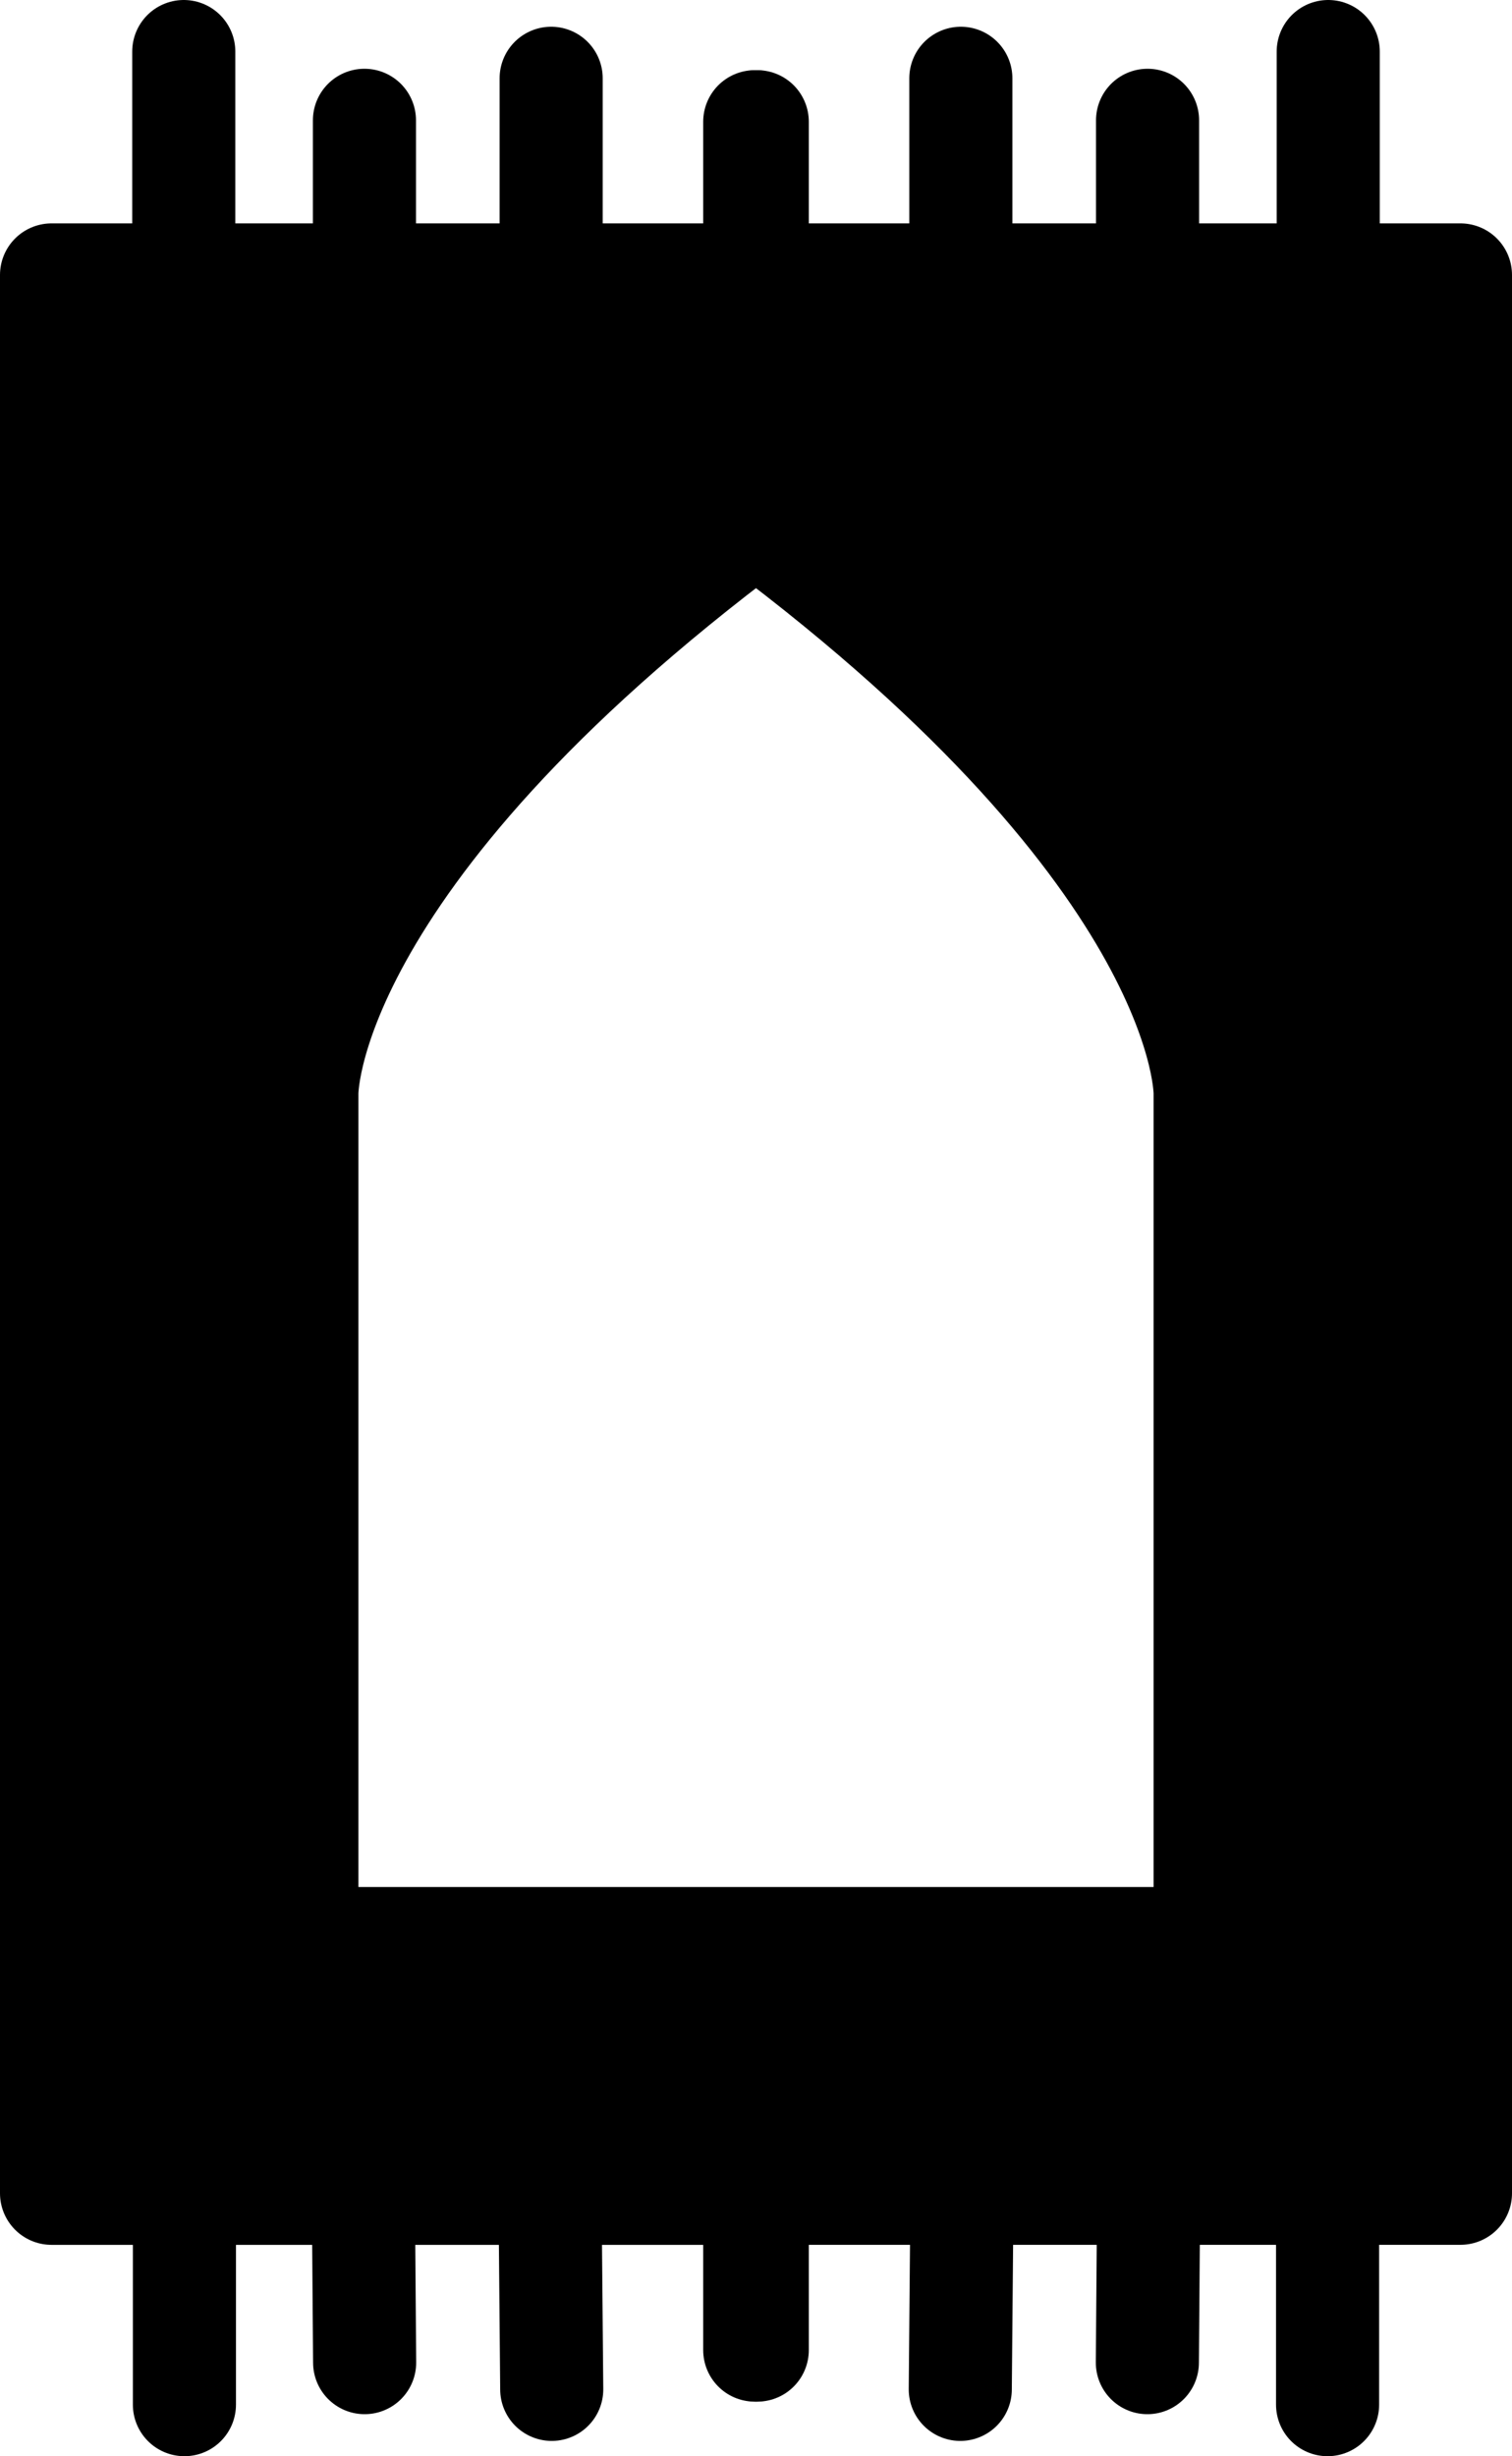 <?xml version="1.0" encoding="UTF-8"?>
<svg id="Layer_2" data-name="Layer 2" xmlns="http://www.w3.org/2000/svg"
     viewBox="0 0 396 643">
    <defs>
        <style>
            .cls-1 {
            fill: currentColor;
            }

            .cls-1, .cls-2 {
            stroke: currentColor;
            stroke-linecap: round;
            stroke-linejoin: round;
            stroke-width: 27px;
            }
        </style>
    </defs>
    <g id="Layer">
        <line class="cls-1" x1="347.87" y1="72.01" x2="347.87" y2="13.5"/>
        <line class="cls-1" x1="300.55" y1="64.85" x2="300.55" y2="31.5"/>
        <line class="cls-1" x1="251.65" y1="64.85" x2="251.65" y2="20.5"/>
        <line class="cls-1" x1="347.7" y1="629.5" x2="347.7" y2="574.76"/>
        <line class="cls-1" x1="300.5" y1="618.5" x2="300.8" y2="579.54"/>
        <line class="cls-1" x1="251.5" y1="625.5" x2="251.87" y2="583.7"/>
        <line class="cls-1" x1="198.33" y1="65.22" x2="198.33" y2="31.87"/>
        <line class="cls-1" x1="198.33" y1="615.22" x2="198.33" y2="581.87"/>
        <path class="cls-2"
              d="m198,574.17H13.5V71.98h369v502.18h-184.5Zm117.63-66.67v-221.12s1.45-60.44-117.63-149.37c-119.08,88.92-117.63,149.37-117.63,149.37v221.12s117.63,0,117.63,0h117.63Z"/>
        <line class="cls-1" x1="48.13" y1="72.01" x2="48.13" y2="13.5"/>
        <line class="cls-1" x1="95.45" y1="64.85" x2="95.45" y2="31.5"/>
        <line class="cls-1" x1="144.35" y1="64.85" x2="144.35" y2="20.5"/>
        <line class="cls-1" x1="48.3" y1="629.5" x2="48.3" y2="574.76"/>
        <line class="cls-1" x1="95.5" y1="618.5" x2="95.2" y2="579.54"/>
        <line class="cls-1" x1="144.5" y1="625.5" x2="144.13" y2="583.7"/>
        <line class="cls-1" x1="197.67" y1="65.22" x2="197.67" y2="31.87"/>
        <line class="cls-1" x1="197.67" y1="615.22" x2="197.67" y2="581.87"/>
    </g>
</svg>